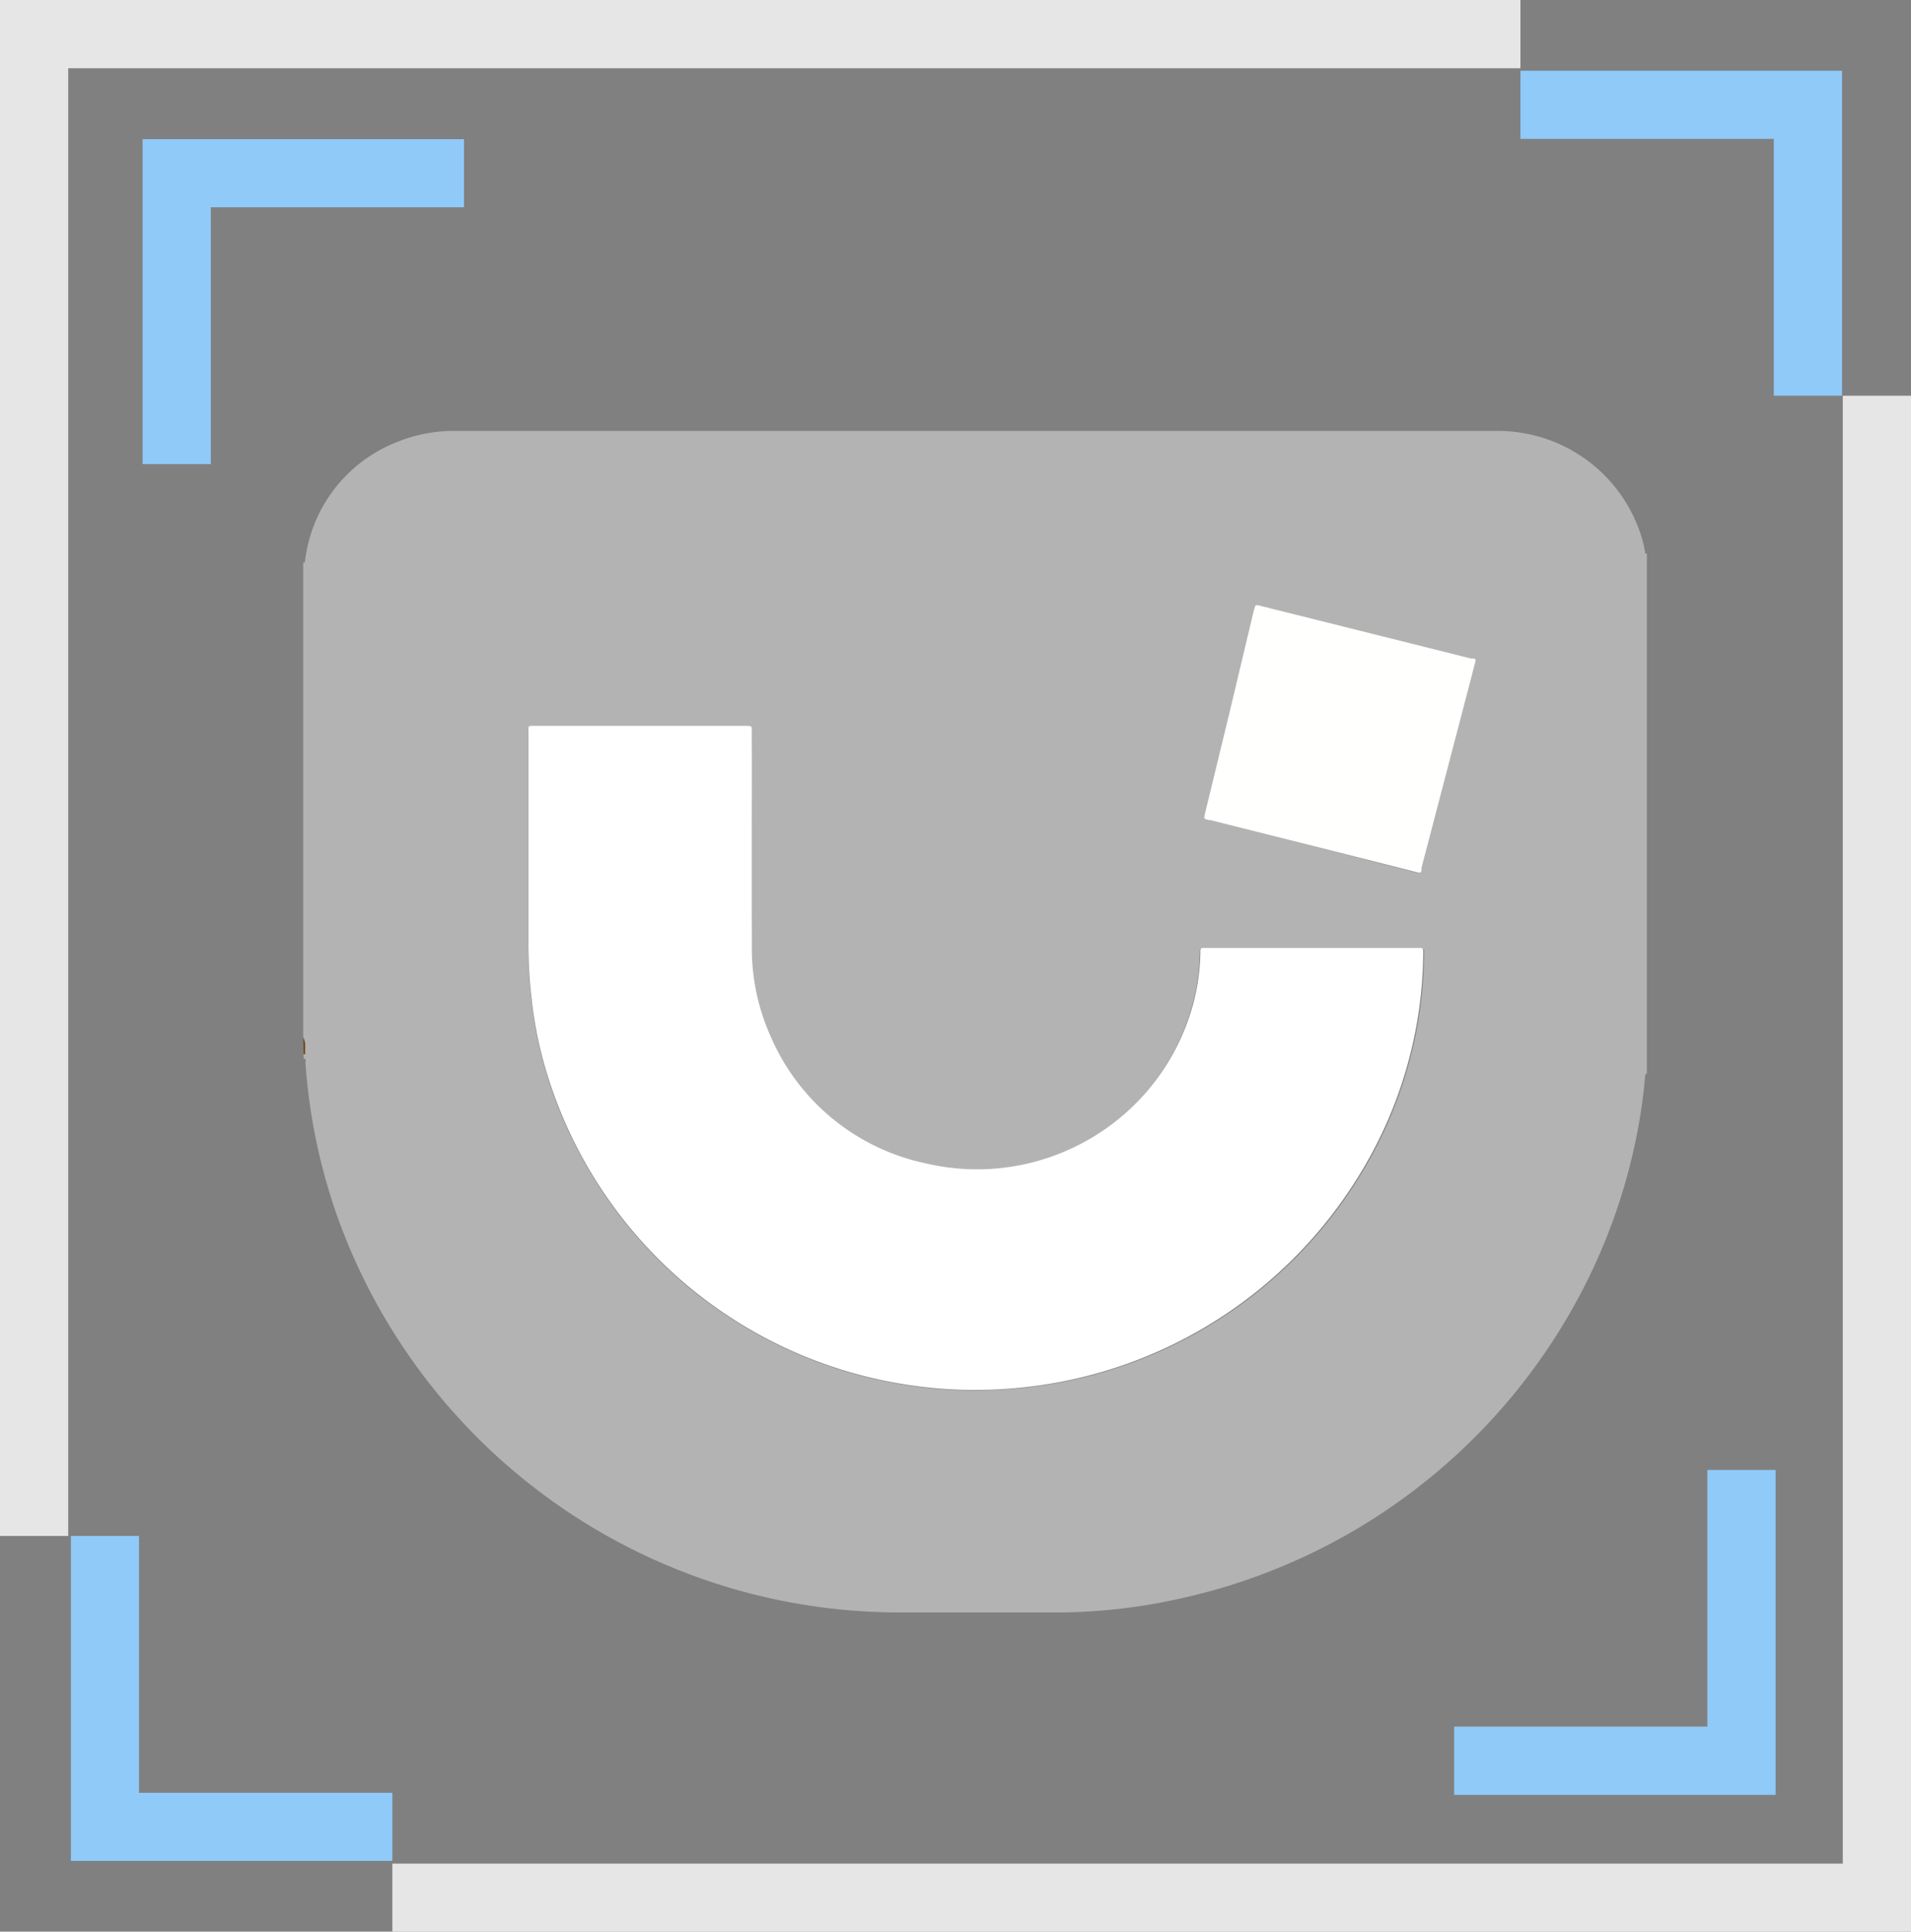 <svg xmlns="http://www.w3.org/2000/svg" viewBox="0 0 128 129.36"><rect x="0" y="0" width="128" height="129.36" fill="#808080" stroke="none"/><defs><style>.cls-1{fill:#b3b3b3;}.cls-2{fill:#714a0e;}.cls-3{fill:#fff;}.cls-4{fill:#fffffe;}.cls-5{fill:#e6e6e6;}.cls-6{fill:#90caf9;}</style></defs><g id="Capa_2" data-name="Capa 2"><g id="Capa_16" data-name="Capa 16"><path class="cls-1" d="M110.31,37.06V71.91s0-.06-.07,0a.57.57,0,0,0-.06.28,36.07,36.07,0,0,1-.61,4.13,39,39,0,0,1-3.94,10.76,40,40,0,0,1-26.71,20,38.16,38.16,0,0,1-7.67.9c-3.79,0-7.58,0-11.38,0A40,40,0,0,1,24.39,85.7a38.71,38.71,0,0,1-3.93-14.52.69.69,0,0,0,0-.25c0-.06-.1,0-.12,0v-.44s.05.08.1,0a.09.09,0,0,0,0-.06c0-.33.06-.68-.13-1V37.64c.12.08.11,0,.12-.09s.06-.38.09-.57a9.79,9.79,0,0,1,6.13-7.4,10,10,0,0,1,3.93-.72h69.8a10.07,10.07,0,0,1,9.46,6.76,8.34,8.34,0,0,1,.34,1.28C110.2,37,110.14,37.12,110.31,37.06ZM50.36,56.83c0-2.58,0-5.16,0-7.74,0-.5,0-.45-.44-.45H35.81c-.5,0-.44,0-.44.45,0,4.67,0,9.34,0,14a31.64,31.64,0,0,0,.21,3.77,26.91,26.91,0,0,0,1.19,5.55,29.93,29.93,0,0,0,24,20.36,29.9,29.9,0,0,0,6.75.26A30.07,30.07,0,0,0,91,78.89a28.77,28.77,0,0,0,4.39-15c0-.38,0-.38-.33-.38H80.7c-.33,0-.33,0-.34.33a14.27,14.27,0,0,1-.47,3.38,15,15,0,0,1-18,10.7,14.57,14.57,0,0,1-10.34-8.55,14.35,14.35,0,0,1-1.23-6C50.37,61.17,50.36,59,50.36,56.83ZM84.23,40.51c-.19,0-.16.19-.19.3q-1.67,6.82-3.34,13.66c-.08.34-.08.34.26.43l.11,0,11.11,2.85,2.72.69c.17,0,.24,0,.28-.15l0-.14q1.68-6.44,3.37-12.88c.08-.31.15-.62.24-.94,0-.12,0-.18-.11-.21l-.18,0L84.44,40.57Z"/><path class="cls-2" d="M20.31,69.54c.19.3.1.65.13,1a.09.09,0,0,1,0,.06c-.05,0-.07,0-.1,0Z"/><path class="cls-3" d="M50.36,56.83c0,2.17,0,4.34,0,6.51a14.35,14.35,0,0,0,1.23,6,14.57,14.57,0,0,0,10.34,8.55,15,15,0,0,0,18-10.7,14.27,14.27,0,0,0,.47-3.38c0-.33,0-.33.34-.33H95c.33,0,.33,0,.33.38a28.77,28.77,0,0,1-4.39,15A30.07,30.07,0,0,1,67.54,93a29.9,29.9,0,0,1-6.75-.26,29.93,29.93,0,0,1-24-20.36,26.91,26.91,0,0,1-1.19-5.55,31.64,31.64,0,0,1-.21-3.77c0-4.66,0-9.33,0-14,0-.48-.06-.45.44-.45H49.92c.48,0,.44,0,.44.45C50.37,51.67,50.36,54.25,50.36,56.83Z"/><path class="cls-4" d="M84.23,40.51l.21.06L98.53,44.1l.18,0c.11,0,.15.09.11.21-.09.32-.16.63-.24.94q-1.69,6.43-3.37,12.88l0,.14c0,.16-.11.2-.28.15l-2.72-.69L81.07,54.92l-.11,0c-.34-.09-.34-.09-.26-.43Q82.38,47.65,84,40.81C84.07,40.7,84,40.53,84.23,40.51Z"/><polygon class="cls-5" points="4.57 102.86 4.57 4.57 101.84 4.57 101.84 0 0 0 0 102.86 4.57 102.86"/><polygon class="cls-5" points="123.43 26.5 123.43 124.8 26.28 124.8 26.28 129.36 128 129.36 128 26.5 123.43 26.5"/><polygon class="cls-6" points="101.84 9.3 118.81 9.3 118.81 26.5 123.38 26.5 123.38 4.74 101.84 4.74 101.84 9.3"/><polygon class="cls-6" points="26.28 120.06 9.31 120.06 9.31 102.86 4.75 102.86 4.75 124.62 26.28 124.62 26.28 120.06"/><polygon class="cls-6" points="31.08 13.88 14.12 13.88 14.12 31.08 9.55 31.08 9.55 9.32 31.08 9.32 31.08 13.88"/><polygon class="cls-6" points="97.4 115.63 114.36 115.63 114.36 98.44 118.93 98.44 118.93 120.2 97.4 120.2 97.4 115.63"/></g></g></svg>